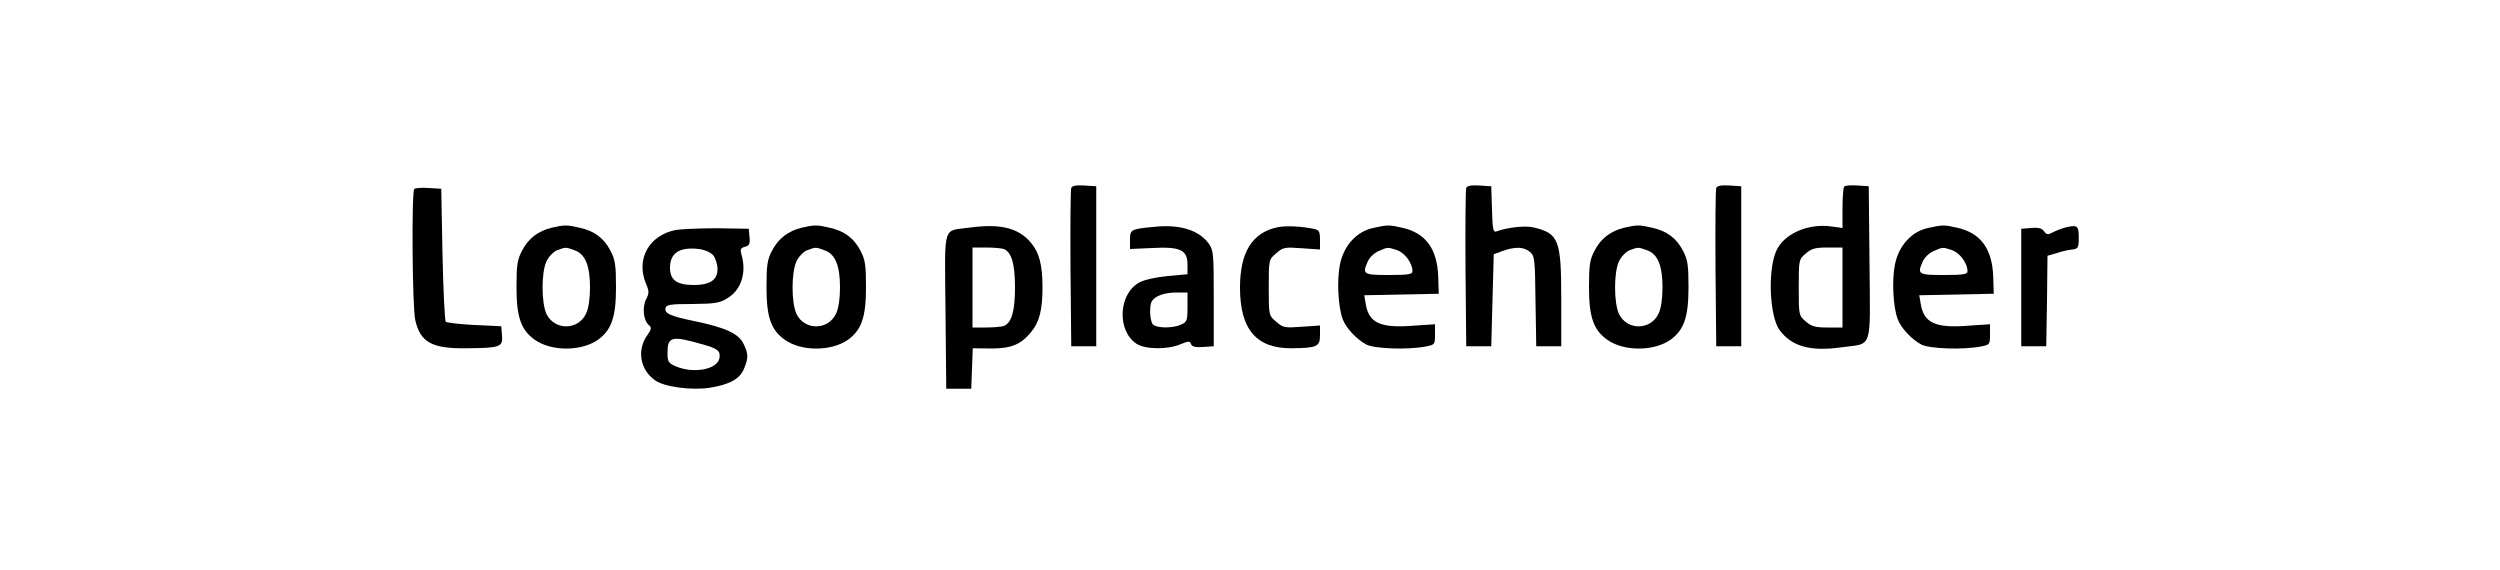 <?xml version="1.0" standalone="no"?>
<!DOCTYPE svg PUBLIC "-//W3C//DTD SVG 20010904//EN"
 "http://www.w3.org/TR/2001/REC-SVG-20010904/DTD/svg10.dtd">
<svg version="1.0" xmlns="http://www.w3.org/2000/svg"
 width="1000pt" height="228pt" viewBox="0 0 1000 228"
 preserveAspectRatio="xMidYMid meet">

<g transform="translate(0,228) scale(0.1,-0.1)"
fill="#000000" stroke="none">
<path d="M4285 1528 c-3 -7 -4 -153 -3 -323 l3 -310 50 0 50 0 0 320 0 320
-48 3 c-32 2 -49 -1 -52 -10z"/>
<path d="M5865 1528 c-3 -7 -4 -153 -3 -323 l3 -310 50 0 50 0 5 184 5 184 35
13 c50 18 85 17 109 -3 20 -17 21 -29 23 -198 l3 -180 50 0 50 0 0 190 c0 238
-10 262 -114 286 -32 7 -103 -1 -143 -16 -15 -6 -18 3 -20 87 l-3 93 -48 3
c-32 2 -49 -1 -52 -10z"/>
<path d="M6865 1528 c-3 -7 -4 -153 -3 -323 l3 -310 50 0 50 0 0 320 0 320
-48 3 c-32 2 -49 -1 -52 -10z"/>
<path d="M7377 1534 c-4 -4 -7 -43 -7 -87 l0 -79 -43 6 c-95 14 -194 -30 -223
-100 -34 -81 -25 -260 14 -314 49 -66 123 -87 250 -69 124 17 113 -17 110 337
l-3 307 -45 3 c-25 2 -49 0 -53 -4z m-7 -404 l0 -160 -59 0 c-49 0 -65 4 -88
24 -28 24 -28 26 -28 136 0 110 0 112 28 136 23 20 39 24 88 24 l59 0 0 -160z"/>
<path d="M1657 1524 c-11 -11 -8 -474 4 -524 20 -89 66 -115 205 -113 135 1
146 5 142 51 l-3 37 -107 5 c-58 3 -110 9 -115 13 -4 5 -10 126 -13 270 l-5
262 -50 3 c-28 2 -54 0 -58 -4z"/>
<path d="M2206 1369 c-53 -13 -93 -43 -118 -92 -19 -36 -22 -58 -22 -147 0
-118 18 -170 73 -209 66 -47 186 -47 253 0 54 39 72 91 72 209 0 89 -3 111
-22 147 -26 50 -64 79 -123 92 -51 12 -61 12 -113 0z m92 -90 c43 -15 62 -61
62 -149 0 -45 -6 -85 -16 -105 -32 -67 -126 -67 -158 -1 -21 45 -21 167 0 211
9 19 28 38 42 44 36 13 34 13 70 0z"/>
<path d="M3206 1369 c-53 -13 -93 -43 -118 -92 -19 -36 -22 -58 -22 -147 0
-118 18 -170 73 -209 66 -47 186 -47 253 0 54 39 72 91 72 209 0 89 -3 111
-22 147 -26 50 -64 79 -123 92 -51 12 -61 12 -113 0z m92 -90 c43 -15 62 -61
62 -149 0 -45 -6 -85 -16 -105 -32 -67 -126 -67 -158 -1 -21 45 -21 167 0 211
9 19 28 38 42 44 36 13 34 13 70 0z"/>
<path d="M3882 1370 c-114 -16 -103 23 -100 -333 l3 -312 50 0 50 0 3 81 3 81
72 -1 c81 0 119 15 160 64 34 40 47 89 47 180 0 91 -13 140 -47 180 -49 58
-121 76 -241 60z m133 -86 c31 -12 45 -59 45 -154 0 -95 -14 -142 -45 -154 -9
-3 -41 -6 -71 -6 l-54 0 0 160 0 160 54 0 c30 0 62 -3 71 -6z"/>
<path d="M4620 1373 c-97 -9 -100 -11 -100 -52 l0 -37 90 4 c112 6 140 -8 140
-67 l0 -38 -79 -7 c-43 -4 -94 -15 -112 -25 -85 -44 -93 -193 -13 -246 35 -23
124 -24 176 -2 32 13 37 14 42 1 4 -11 18 -14 48 -12 l43 3 0 192 c0 179 -1
193 -21 220 -40 53 -115 76 -214 66z m130 -321 c0 -53 -2 -60 -25 -70 -34 -16
-98 -15 -113 0 -13 13 -16 77 -4 94 14 21 48 33 95 34 l47 0 0 -58z"/>
<path d="M5110 1371 c-101 -21 -150 -100 -150 -241 0 -167 65 -244 206 -243
102 1 114 6 114 53 l0 38 -73 -5 c-68 -5 -75 -4 -102 20 -30 25 -30 26 -30
137 0 111 0 112 30 137 27 24 34 25 102 20 l73 -5 0 39 c0 32 -4 39 -22 43
-51 11 -115 14 -148 7z"/>
<path d="M5492 1368 c-66 -14 -117 -71 -132 -145 -13 -61 -8 -171 11 -220 13
-35 55 -80 94 -101 32 -17 166 -22 238 -8 36 7 37 8 37 48 l0 41 -90 -6 c-129
-10 -175 12 -187 87 l-6 35 149 3 149 3 -2 67 c-4 113 -50 176 -144 197 -51
12 -60 12 -117 -1z m97 -89 c31 -11 61 -52 61 -84 0 -12 -16 -15 -95 -15 -103
0 -107 3 -83 56 7 15 26 33 43 40 37 16 35 16 74 3z"/>
<path d="M6496 1369 c-53 -13 -93 -43 -118 -92 -19 -36 -22 -58 -22 -147 0
-118 18 -170 73 -209 66 -47 186 -47 253 0 54 39 72 91 72 209 0 89 -3 111
-22 147 -26 50 -64 79 -123 92 -51 12 -61 12 -113 0z m92 -90 c43 -15 62 -61
62 -149 0 -45 -6 -85 -16 -105 -32 -67 -126 -67 -158 -1 -21 45 -21 167 0 211
9 19 28 38 42 44 36 13 34 13 70 0z"/>
<path d="M7712 1368 c-66 -14 -117 -71 -132 -145 -13 -61 -8 -171 11 -220 13
-35 55 -80 94 -101 32 -17 166 -22 238 -8 36 7 37 8 37 48 l0 41 -90 -6 c-129
-10 -175 12 -187 87 l-6 35 149 3 149 3 -2 67 c-4 113 -50 176 -144 197 -51
12 -60 12 -117 -1z m97 -89 c31 -11 61 -52 61 -84 0 -12 -16 -15 -95 -15 -103
0 -107 3 -83 56 7 15 26 33 43 40 37 16 35 16 74 3z"/>
<path d="M8265 1371 c-16 -4 -40 -13 -53 -20 -20 -11 -26 -10 -36 4 -8 12 -23
16 -51 13 l-40 -3 0 -235 0 -235 50 0 50 0 3 181 2 181 38 11 c20 7 48 13 62
14 22 3 25 7 25 47 0 48 -5 52 -50 42z"/>
<path d="M2702 1360 c-107 -22 -159 -117 -118 -215 13 -30 13 -38 0 -63 -16
-33 -10 -85 12 -103 11 -9 10 -16 -7 -40 -42 -59 -29 -138 31 -180 36 -27 148
-41 219 -30 80 13 120 35 137 76 18 44 18 59 -2 100 -19 40 -72 65 -194 90
-101 21 -122 31 -118 53 3 13 19 16 108 16 91 1 110 4 141 24 54 33 76 102 55
173 -6 22 -4 27 14 32 17 4 21 12 18 39 l-3 33 -125 2 c-69 0 -144 -3 -168 -7z
m151 -101 c9 -12 17 -36 17 -55 0 -44 -30 -64 -95 -64 -68 0 -95 20 -95 69 0
59 38 84 115 75 24 -3 47 -13 58 -25z m-48 -355 c66 -18 77 -27 73 -55 -6 -46
-101 -65 -173 -35 -31 13 -35 19 -35 53 0 67 16 71 135 37z"/>
</g>
</svg>
